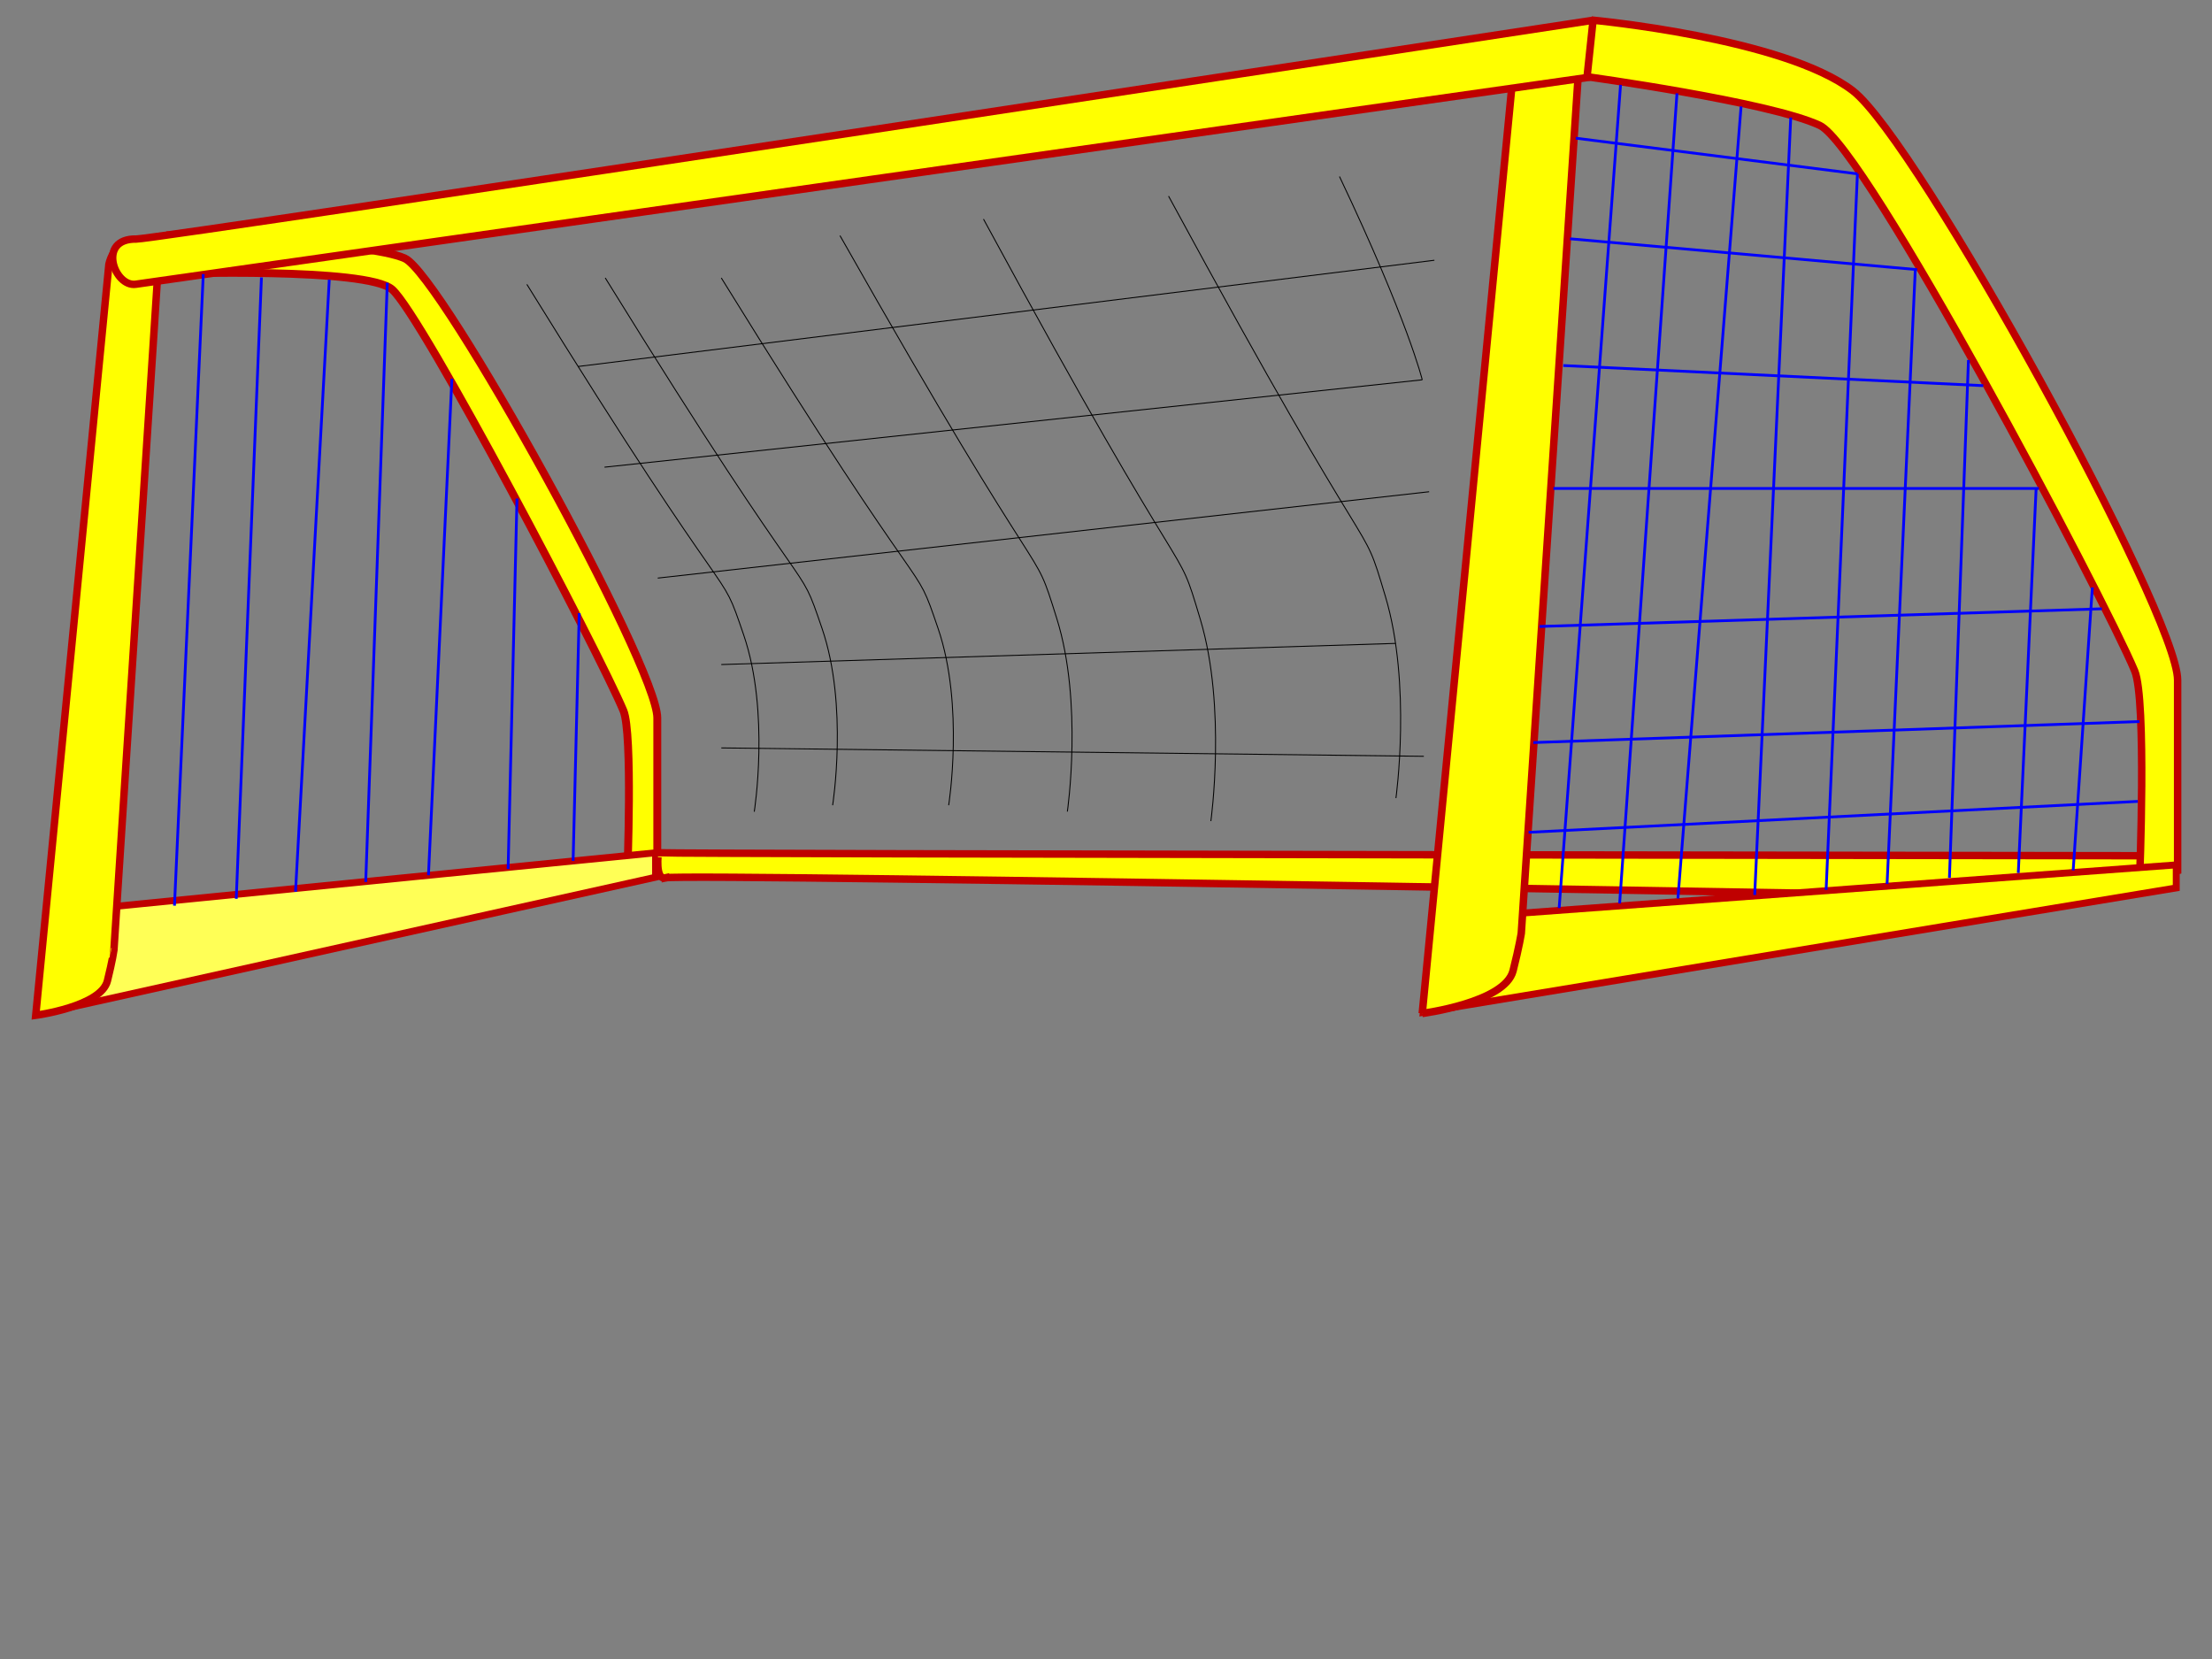 <svg width="1600" height="1200" xmlns="http://www.w3.org/2000/svg" xmlns:svg="http://www.w3.org/2000/svg">
 <rect width="100%" height="100%" fill="#808080" stroke="none"/>
 <title>yellow color goal</title>

 <g>
  <title>Layer 1</title>
  <g id="svg_24">
   <path fill="#ffff00" stroke="#bf0000" stroke-width="5.71" id="path28" d="m475.44,627.752c0,0 0,-88.99 0,-108.455c0,-37.719 -155.894,-319.806 -182.496,-332.319c-26.602,-12.514 -169.694,-16.661 -169.694,-16.661l0,27.67c0,0 142.096,-4.705 160.385,11.382c21.964,19.32 149.548,262.342 167.293,304.658c6.893,16.44 2.805,118.552 2.805,118.552l21.707,-4.828l0,-0z"/>
   <polygon fill="#ffff56" stroke="#bf0000" stroke-width="5" id="polygon35" points="51.44,658.757 44.522,730.045 474.191,634.525 474.191,616.839 "/>
   <path fill="#ffff00" stroke="#bf0000" stroke-width="5.387" id="path37" d="m77.702,709.454c-4.626,18.677 -51.854,24.939 -51.854,24.939l52.924,-543.288c0,0 2.61,-12.964 11.691,-14.721c25.37,-4.906 25.37,-4.906 25.37,-4.906l-33.442,515.987c0.002,-0.003 -1.09,7.456 -4.689,21.99l0,0z"/>
   <path fill="#ffff00" stroke="#bf0000" stroke-width="5.387" id="path39" d="m481.318,634.94c15.512,-3.447 1022.427,14.628 1022.427,14.628l65.806,-30.569c0,0 -1079.161,-1.255 -1093.363,-2.159c0,-0.002 -2.607,19.822 5.129,18.1z"/>
   <path fill="#ffff00" stroke="#bf0000" stroke-width="5.387" id="path41" d="m1146.781,55.335c0,0 132.938,18.282 169.436,35.329c33.221,15.514 205.382,340.872 227.865,394.612c8.733,20.875 3.553,150.551 3.553,150.551l27.504,-6.128c0,0 0,-113.011 0,-137.732c0,-47.9 -187.862,-389.986 -234.926,-426.308c-49.621,-38.295 -189.034,-51.157 -189.034,-51.157"/>
   <path fill="none" stroke="#000000" stroke-width="1.355" id="path120" d="m47.155,634.94"/>
   <path fill="none" stroke="#000000" stroke-width="0.677" id="path131" d="m381.106,205.698c156.844,253.645 137.776,197.83 156.844,253.645c19.068,55.815 7.627,127.789 7.627,127.789"/>
   <path fill="none" stroke="#000000" stroke-width="0.677" id="path133" d="m437.797,201.03c156.844,253.643 137.775,197.828 156.844,253.643c19.068,55.815 7.627,127.787 7.627,127.787"/>
   <path fill="none" stroke="#000000" stroke-width="0.677" id="path135" d="m521.736,201.03c156.843,253.645 137.775,197.829 156.843,253.645c19.068,55.815 7.628,127.787 7.628,127.787"/>
   <path fill="none" stroke="#000000" stroke-width="0.677" id="path137" d="m607.581,170.427c156.843,277.039 137.775,216.075 156.843,277.039c19.068,60.962 7.627,139.574 7.627,139.574"/>
   <path fill="none" stroke="#000000" stroke-width="0.677" id="path139" d="m711.39,158.467c156.843,289.564 137.775,225.845 156.843,289.564c19.068,63.721 7.627,145.886 7.627,145.886"/>
   <path fill="none" stroke="#000000" stroke-width="0.677" id="path141" d="m845.249,141.842c156.846,289.566 137.777,225.845 156.846,289.566c19.068,63.719 7.627,145.885 7.627,145.885"/>
   <path fill="none" stroke="#000000" stroke-width="0.677" id="path143" d="m968.891,127.67c49.578,104.423 59.855,147.05 59.855,147.05"/>
   <path fill="none" stroke="#000000" stroke-width="0.677" id="path145" d="m418.154,265.094c619.383,-76.854 619.383,-76.854 619.383,-76.854"/>
   <path fill="none" stroke="#000000" stroke-width="0.677" id="path147" d="m437.273,337.925c591.473,-63.205 591.473,-63.205 591.473,-63.205"/>
   <path fill="none" stroke="#000000" stroke-width="0.677" id="path149" d="m475.768,418.148c557.955,-62.461 557.955,-62.461 557.955,-62.461"/>
   <path fill="none" stroke="#000000" stroke-width="0.677" id="path151" d="m521.734,480.684c487.685,-15.295 487.685,-15.295 487.685,-15.295"/>
   <path fill="none" stroke="#000000" stroke-width="0.677" id="path153" d="m521.736,540.987c508.173,6.066 508.173,6.066 508.173,6.066"/>
   <path fill="none" stroke="#000000" stroke-width="1.355" d="m1085.32,754.199" id="path157"/>
   <polygon fill="#ffff00" stroke="#bf0000" stroke-width="5" points="1038.333,665.08 1029.565,732.233 1574.138,642.254 1574.138,625.593 " id="svg_2"/>
   <path fill="#ffff00" stroke="#bf0000" stroke-width="5.419" id="path122" d="m1028.746,733.034c0,0 59.84,-7.741 65.701,-30.854c4.557,-17.977 5.944,-27.203 5.944,-27.203l42.37,-638.399l-46.112,-5.817l-67.902,702.273"/>
   <path fill="#ffff00" stroke="#bf0000" stroke-width="5.387" id="path129" d="m1152.314,14.645c0,0 -1039.586,158.508 -1053.675,158.259c-28.841,-0.51 -15.911,35.024 -0.359,32.685c15.554,-2.339 1049.622,-149.491 1049.622,-149.491l4.412,-41.454"/>
   <g id="svg_3">
    <line fill="none" stroke="#0000ff" id="line72" y2="125.761" x2="1343.525" y1="99.945" x1="1139.778" stroke-width="2"/>
    <line fill="none" stroke="#0000ff" id="line74" y2="195.036" x2="1386.714" y1="172.723" x1="1135.693" stroke-width="2"/>
    <line fill="none" stroke="#0000ff" id="line76" y2="278.954" x2="1434.524" y1="264.402" x1="1130.778" stroke-width="2"/>
    <line fill="none" stroke="#0000ff" id="line78" y2="353.315" x2="1474.787" y1="353.315" x1="1123.627" stroke-width="2"/>
    <line fill="none" stroke="#0000ff" id="line80" y2="440.357" x2="1520.354" y1="453.143" x1="1113.627" stroke-width="2"/>
    <line fill="none" stroke="#0000ff" id="line82" y2="521.925" x2="1547.606" y1="537.114" x1="1109.153" stroke-width="2"/>
    <line fill="none" stroke="#0000ff" id="line84" y2="579.672" x2="1546.321" y1="602.033" x1="1105.664" stroke-width="2"/>
   </g>
   <g id="svg_4">
    <line fill="none" stroke="#0000ff" id="line54" y2="61.389" x2="1172.189" y1="656.852" x1="1127.778" stroke-width="2"/>
    <line fill="none" stroke="#0000ff" id="line56" y2="67.519" x2="1213.009" y1="653.518" x1="1171.522" stroke-width="2"/>
    <line fill="none" stroke="#0000ff" id="line58" y2="649.911" x2="1213.676" y1="76.985" x1="1259.372" stroke-width="2"/>
    <line fill="none" stroke="#0000ff" id="line60" y2="84.985" x2="1295.298" y1="647.369" x1="1269.209" stroke-width="2"/>
    <line fill="none" stroke="#0000ff" id="line62" y2="125.761" x2="1343.525" y1="643.668" x1="1320.882" stroke-width="2"/>
    <line fill="none" stroke="#0000ff" id="line64" y2="195.036" x2="1385.381" y1="639.371" x1="1364.981" stroke-width="2"/>
    <line fill="none" stroke="#0000ff" id="line66" y2="260.402" x2="1423.833" y1="634.98" x1="1410.069" stroke-width="2"/>
    <line fill="none" stroke="#0000ff" id="line68" y2="353.315" x2="1472.787" y1="631.461" x1="1459.881" stroke-width="2"/>
    <line fill="none" stroke="#0000ff" id="line70" y2="424.921" x2="1513.451" y1="629.595" x1="1499.581" stroke-width="2"/>
   </g>
   <g id="svg_23">
    <line fill="none" stroke="#0000ff" y2="199.16" x2="159.402" y1="654.195" x1="113.829" stroke-width="2" id="svg_14" transform="rotate(-3.108 136.616,426.678) "/>
    <line fill="none" stroke="#0000ff" y2="201.491" x2="201.285" y1="649.294" x1="158.712" stroke-width="2" id="svg_15" transform="rotate(-3.108 179.999,425.392) "/>
    <line fill="none" stroke="#0000ff" y2="644.043" x2="201.944" y1="203.287" x1="249.996" stroke-width="2" id="svg_16" transform="rotate(-3.066 225.97,423.665) "/>
    <line fill="none" stroke="#0000ff" y2="204.832" x2="285.91" y1="637.661" x1="258.759" stroke-width="2" id="svg_17" transform="rotate(-1.529 272.334,421.247) "/>
    <line fill="none" stroke="#0000ff" y2="274.156" x2="329.005" y1="632.979" x1="307.775" stroke-width="2" id="svg_18" transform="rotate(-0.683 318.39,453.568) "/>
    <line fill="none" stroke="#0000ff" y2="360.99" x2="381.203" y1="628.188" x1="360.269" stroke-width="2" id="svg_19" transform="rotate(-3.108 370.736,494.589) "/>
    <line fill="none" stroke="#0000ff" y2="443.754" x2="423.816" y1="622.447" x1="409.692" stroke-width="2" id="svg_20" transform="rotate(-3.108 416.754,533.101) "/>
   </g>
  </g>
 </g>
</svg>